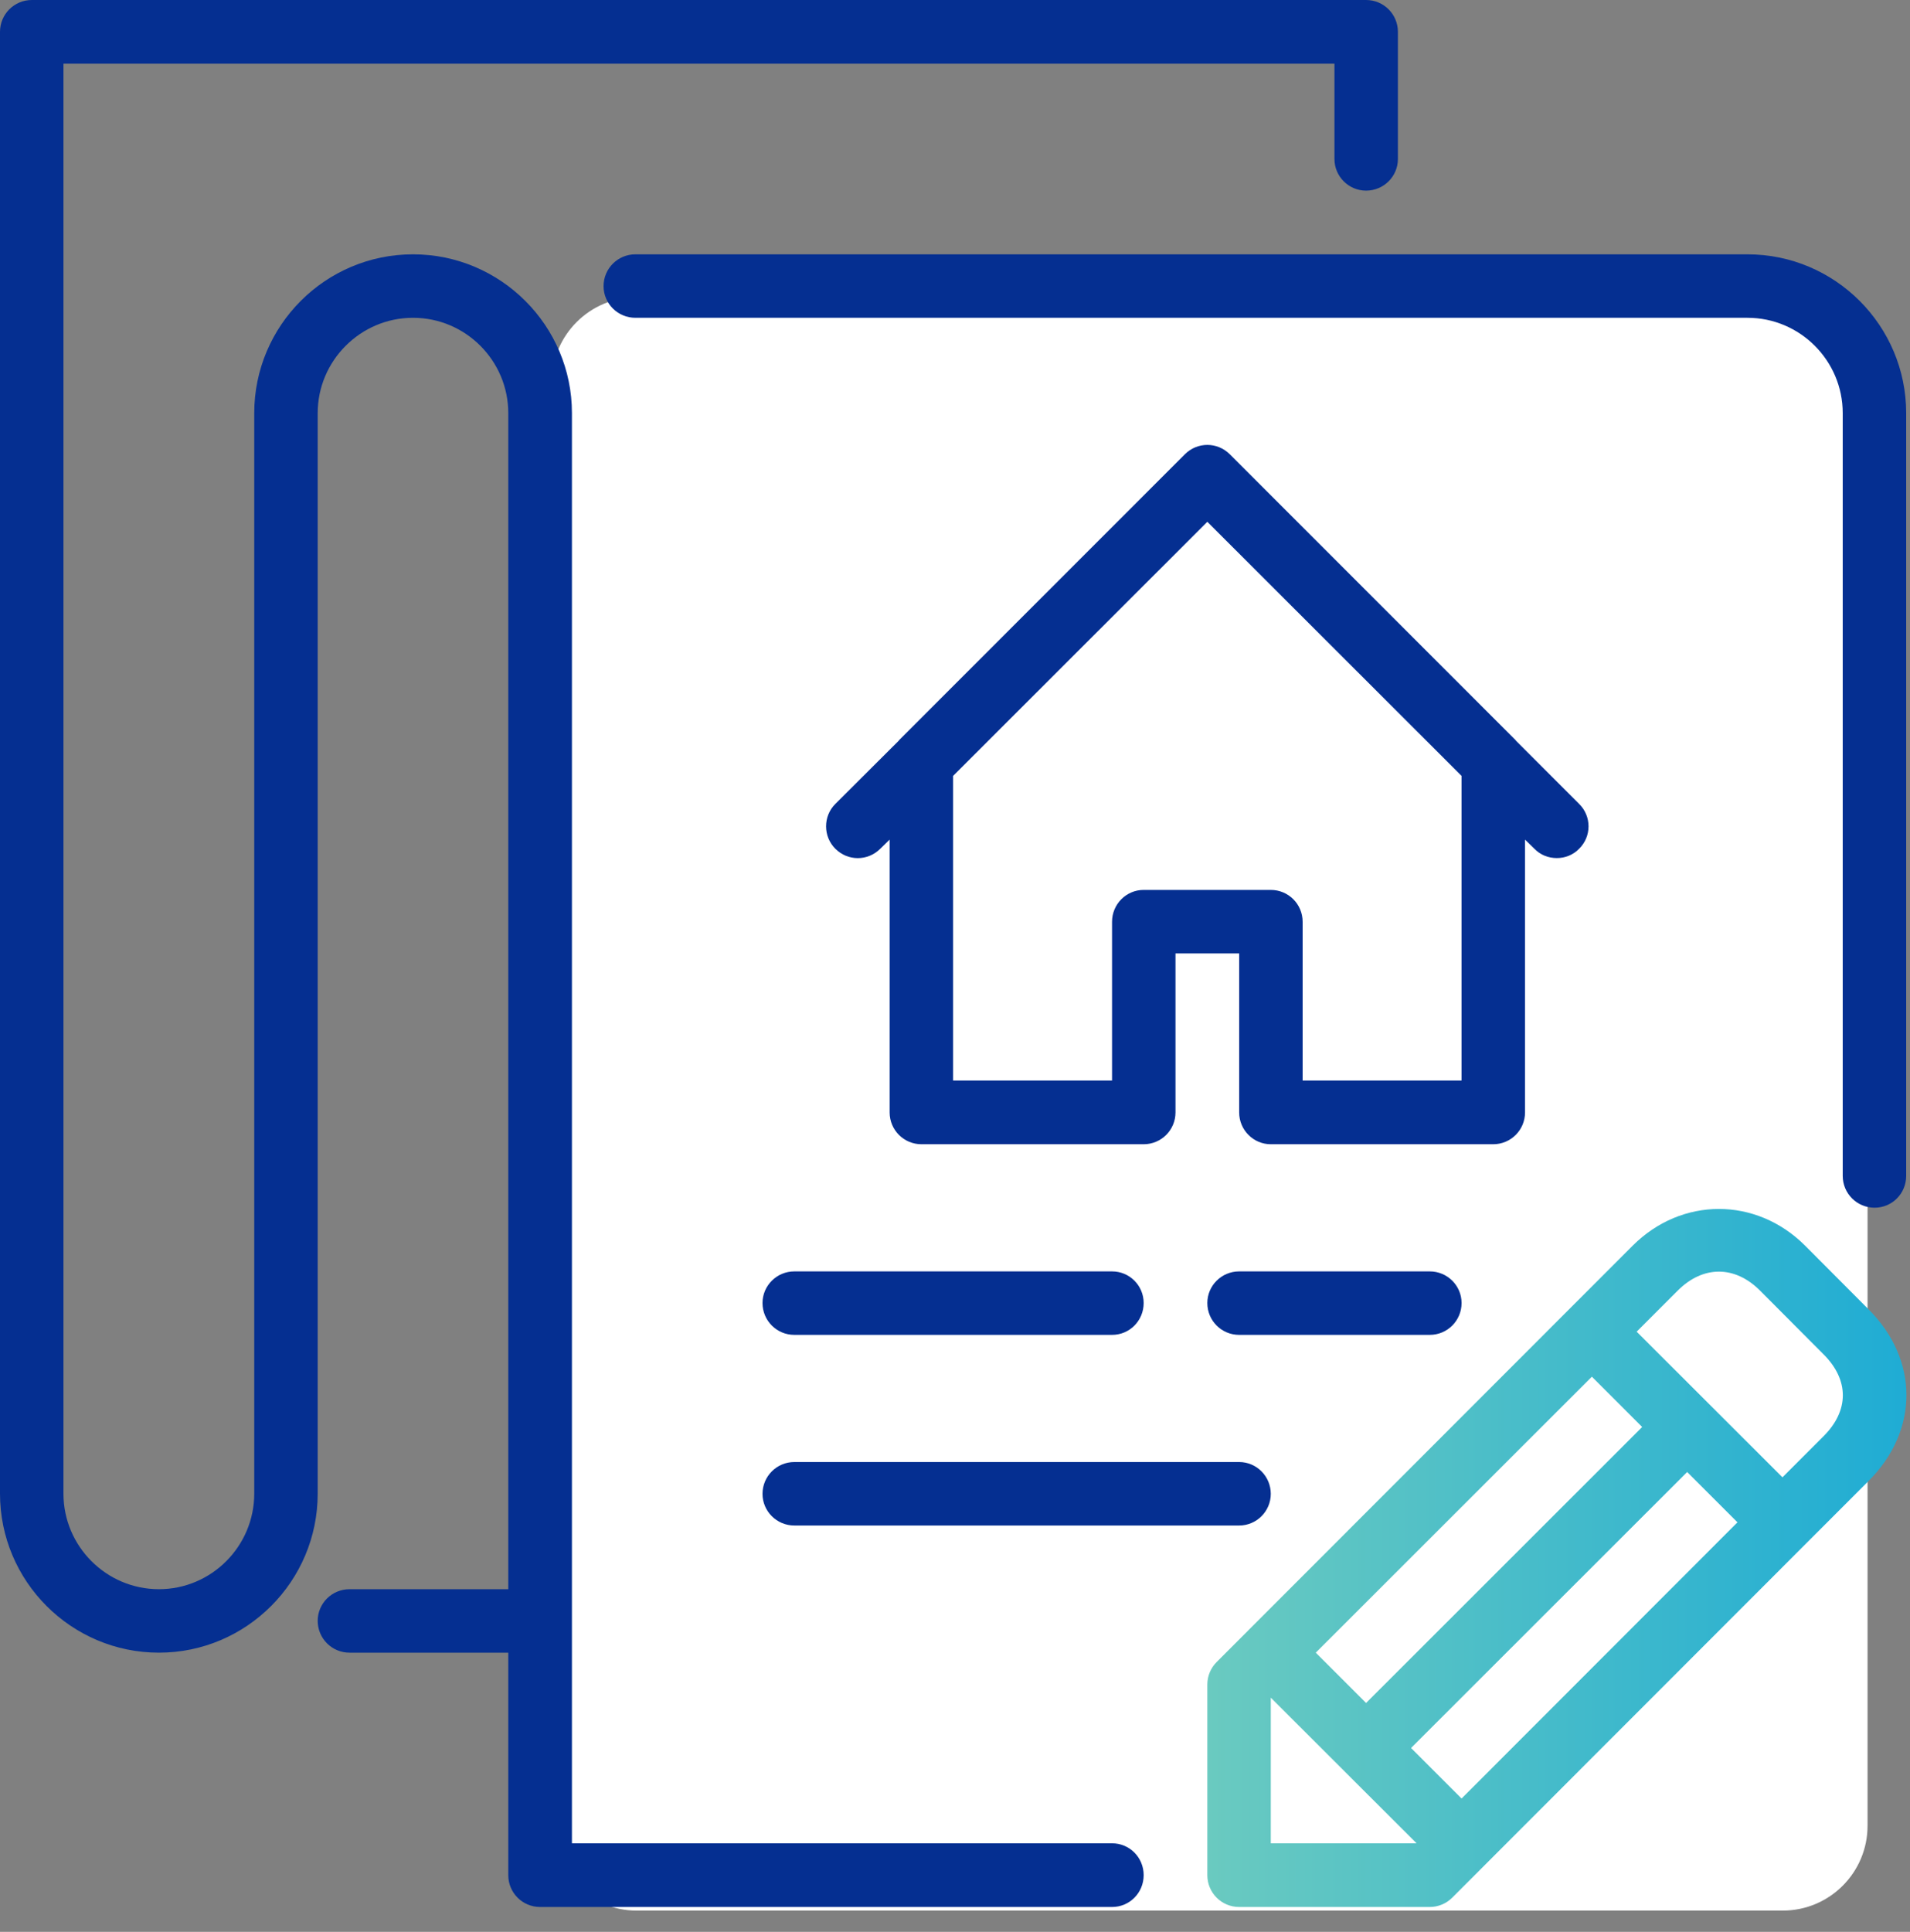 <svg version="1.2" baseProfile="tiny-ps" xmlns="http://www.w3.org/2000/svg" viewBox="0 0 90 91" width="90" height="91">
	<rect x="0" y="0" width="90" height="91" fill="#808080" stroke="none"/>
	<title>Lender page</title>
	<defs>
		<linearGradient id="grd1" gradientUnits="userSpaceOnUse"  x1="89.829" y1="73.389" x2="56.889" y2="73.389">
			<stop offset="0" stop-color="#1facd4"  />
			<stop offset="1" stop-color="#6acac0"  />
		</linearGradient>
	</defs>
	<style>
		tspan { white-space:pre }
		.shp0 { fill: #ffffff } 
		.shp1 { fill: #052f91 } 
		.shp2 { fill: url(#grd1) } 
	</style>
	<g id="Lender page">
		<g id="contract (2)">
			<path id="Rectangle" class="shp0" d="M30 14L84 14C86.21 14 88 15.79 88 18L88 86C88 88.21 86.21 90 84 90L30 90C27.79 90 26 88.21 26 86L26 18C26 15.79 27.79 14 30 14Z" />
			<path id="Shape" class="shp1" d="M37.43 71.86L58.39 71.86C59.21 71.86 59.88 71.19 59.88 70.37C59.88 69.54 59.21 68.87 58.39 68.87L37.43 68.87C36.6 68.87 35.93 69.54 35.93 70.37C35.93 71.19 36.6 71.86 37.43 71.86Z" />
			<path id="Shape" class="shp1" d="M28.44 13.48C28.44 14.3 29.11 14.97 29.94 14.97L82.34 14.97C84.82 14.97 86.83 16.99 86.83 19.46L86.83 55.39C86.83 56.22 87.5 56.89 88.33 56.89C89.16 56.89 89.82 56.22 89.82 55.39L89.82 19.46C89.82 15.34 86.47 11.98 82.34 11.98L29.94 11.98C29.11 11.98 28.44 12.65 28.44 13.48Z" />
			<path id="Shape" class="shp1" d="M37.43 62.88L52.4 62.88C53.23 62.88 53.89 62.21 53.89 61.38C53.89 60.56 53.23 59.89 52.4 59.89L37.43 59.89C36.6 59.89 35.93 60.56 35.93 61.38C35.93 62.21 36.6 62.88 37.43 62.88Z" />
			<path id="Shape" class="shp1" d="M52.4 86.83L26.95 86.83L26.95 19.46C26.95 15.34 23.59 11.98 19.46 11.98C15.33 11.98 11.98 15.34 11.98 19.46L11.98 70.36C11.98 72.84 9.96 74.86 7.49 74.86C5.01 74.86 2.99 72.84 2.99 70.36L2.99 3L62.88 3L62.88 7.49C62.88 8.31 63.55 8.98 64.37 8.98C65.2 8.98 65.87 8.31 65.87 7.49L65.87 1.5C65.87 0.67 65.2 0 64.37 0L1.5 0C0.67 0 0 0.67 0 1.5L0 70.36C0 74.49 3.36 77.85 7.49 77.85C11.61 77.85 14.97 74.49 14.97 70.36L14.97 19.46C14.97 16.99 16.99 14.97 19.46 14.97C21.94 14.97 23.95 16.99 23.95 19.46L23.95 74.86L16.47 74.86C15.64 74.86 14.97 75.53 14.97 76.35C14.97 77.18 15.64 77.85 16.47 77.85L23.95 77.85L23.95 88.33C23.95 89.16 24.62 89.83 25.45 89.83L52.4 89.83C53.23 89.83 53.89 89.16 53.89 88.33C53.89 87.5 53.23 86.83 52.4 86.83Z" />
			<path id="Shape" class="shp1" d="M68.87 61.38C68.87 60.56 68.2 59.89 67.37 59.89L58.39 59.89C57.56 59.89 56.89 60.56 56.89 61.38C56.89 62.21 57.56 62.88 58.39 62.88L67.37 62.88C68.2 62.88 68.87 62.21 68.87 61.38Z" />
			<path id="Shape" fill-rule="evenodd" class="shp2" d="M88.04 69.77L68.43 89.39C68.15 89.67 67.77 89.83 67.37 89.83L58.39 89.83C57.56 89.83 56.89 89.16 56.89 88.33L56.89 79.35C56.89 78.95 57.05 78.57 57.33 78.29L76.94 58.67C79.24 56.38 82.74 56.37 85.05 58.67L88.04 61.67C90.43 64.05 90.43 67.39 88.04 69.77ZM62 77.85L64.37 80.22L77.38 67.22L75.01 64.85L62 77.85ZM66.75 86.83L59.88 79.97L59.88 86.83L66.75 86.83ZM81.87 71.71L79.5 69.34L66.49 82.34L68.87 84.72L81.87 71.71ZM85.92 63.79L82.93 60.79C81.74 59.6 80.24 59.61 79.06 60.79L77.12 62.73L83.99 69.59L85.92 67.66C87.14 66.45 87.14 65 85.92 63.79Z" />
			<path id="Shape" fill-rule="evenodd" class="shp1" d="M70.36 53.9L59.88 53.9C59.06 53.9 58.39 53.23 58.39 52.4L58.39 44.91L55.39 44.91L55.39 52.4C55.39 53.23 54.72 53.9 53.89 53.9L43.42 53.9C42.59 53.9 41.92 53.23 41.92 52.4L41.92 39.55L41.48 39.98C40.89 40.57 39.95 40.57 39.36 39.98C38.78 39.4 38.78 38.45 39.36 37.87L42.36 34.88L42.36 34.87L55.83 21.4C56.42 20.81 57.36 20.81 57.95 21.4L71.42 34.87L71.42 34.88L74.41 37.87C75 38.45 75 39.4 74.41 39.98C74.12 40.28 73.74 40.42 73.36 40.42C72.97 40.42 72.59 40.28 72.3 39.98L71.86 39.55L71.86 52.4C71.86 53.23 71.19 53.9 70.36 53.9ZM68.87 50.9L68.87 36.55L56.89 24.58L44.91 36.55L44.91 50.9L52.4 50.9L52.4 43.42C52.4 42.59 53.07 41.92 53.89 41.92L59.88 41.92C60.71 41.92 61.38 42.59 61.38 43.42L61.38 50.9L68.87 50.9Z" />
		</g>
	</g>
</svg>